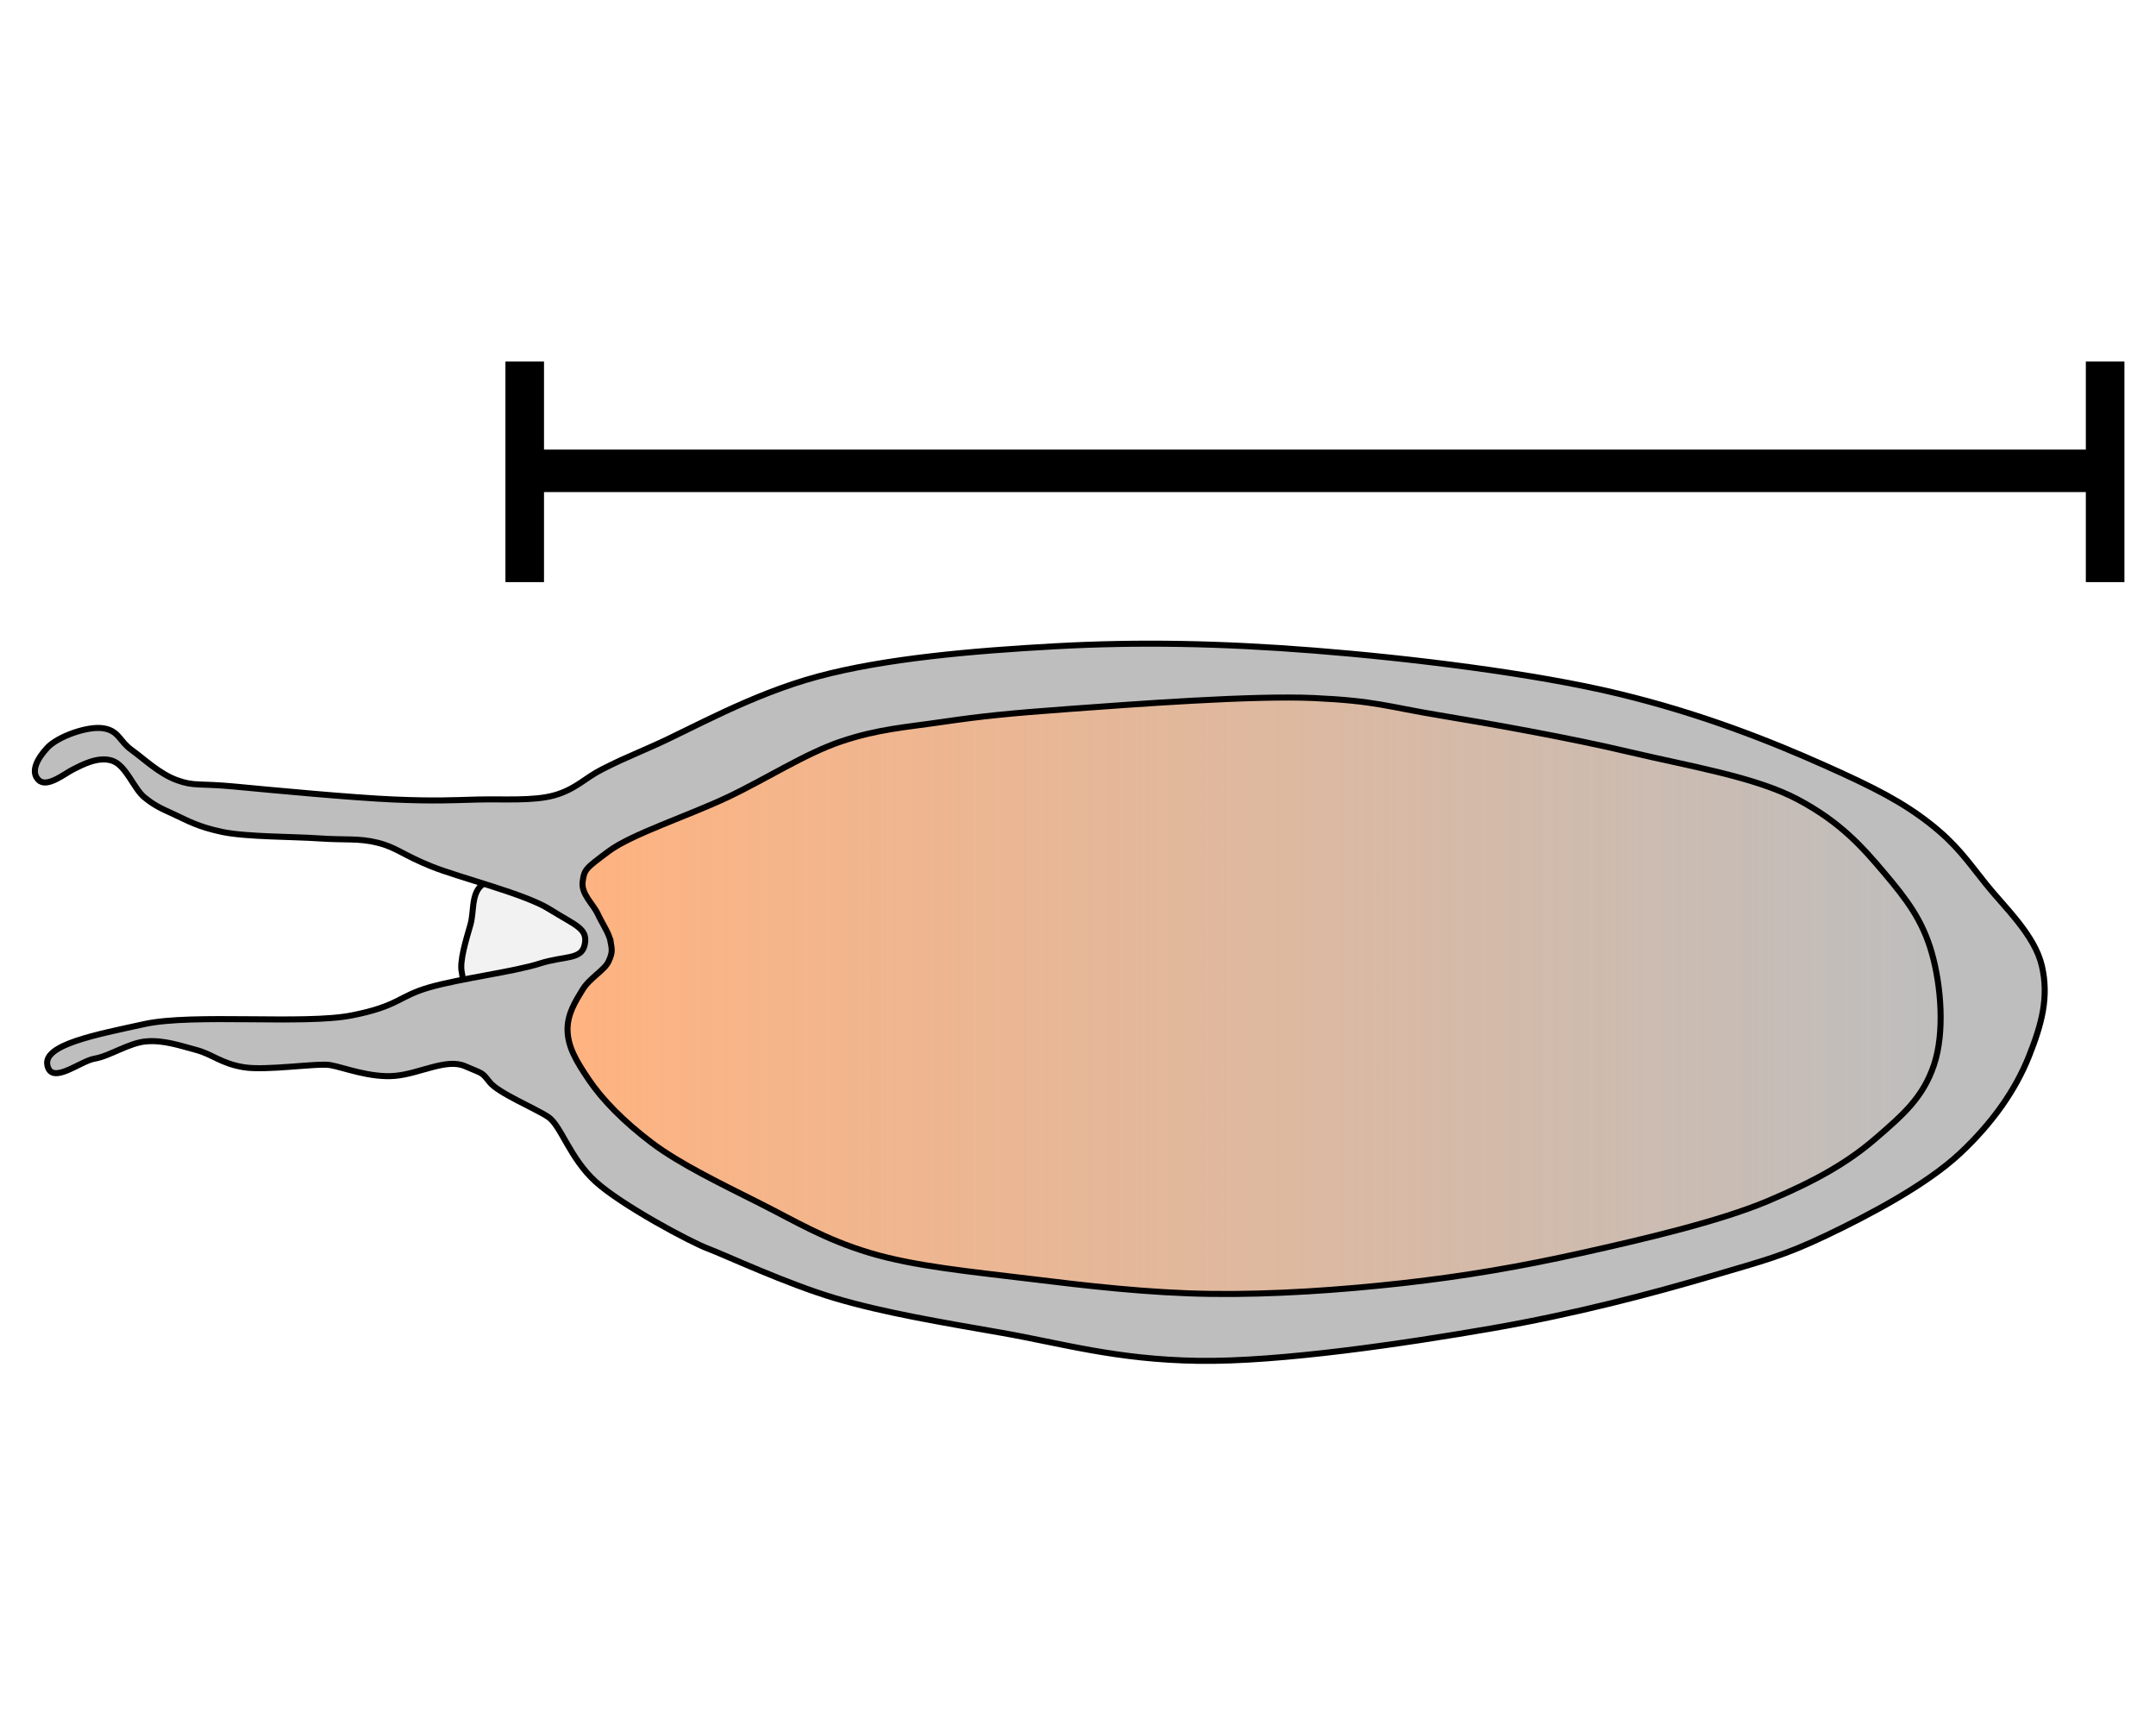 <?xml version="1.0" encoding="UTF-8" standalone="no"?>
<!-- Created with Inkscape (http://www.inkscape.org/) -->

<svg
   xmlns:dc="http://purl.org/dc/elements/1.1/"
   xmlns:cc="http://creativecommons.org/ns#"
   xmlns:rdf="http://www.w3.org/1999/02/22-rdf-syntax-ns#"
   xmlns:svg="http://www.w3.org/2000/svg"
   xmlns="http://www.w3.org/2000/svg"
   xmlns:xlink="http://www.w3.org/1999/xlink"
   xmlns:sodipodi="http://sodipodi.sourceforge.net/DTD/sodipodi-0.dtd"
   xmlns:inkscape="http://www.inkscape.org/namespaces/inkscape"
   width="300"
   height="240"
   viewBox="0 0 300 240"
   id="svg18491"
   version="1.1"
   inkscape:version="0.91 r13725"
   sodipodi:docname="egg_g.svg">
  <defs
     id="defs18493">
    <linearGradient
       inkscape:collect="always"
       xlink:href="#linearGradient15639"
       id="linearGradient9222"
       x1="265.925"
       y1="189.111"
       x2="494.12"
       y2="189.111"
       gradientUnits="userSpaceOnUse" />
    <linearGradient
       inkscape:collect="always"
       id="linearGradient15639">
      <stop
         style="stop-color:#ffb380;stop-opacity:1;"
         offset="0"
         id="stop15641" />
      <stop
         style="stop-color:#ffb380;stop-opacity:0;"
         offset="1"
         id="stop15643" />
    </linearGradient>
    <filter
       style="color-interpolation-filters:sRGB;"
       inkscape:label="Greyscale"
       id="filter33662">
      <feColorMatrix
         values="0.21 0.72 0.072 0 0 0.21 0.72 0.072 0 0 0.21 0.72 0.072 0 0 0 0 0 1 0 "
         id="feColorMatrix33664" />
    </filter>
  </defs>
  <sodipodi:namedview
     id="base"
     pagecolor="#ffffff"
     bordercolor="#666666"
     borderopacity="1.0"
     inkscape:pageopacity="0.0"
     inkscape:pageshadow="2"
     inkscape:zoom="1.4"
     inkscape:cx="40.967453"
     inkscape:cy="128.00072"
     inkscape:document-units="px"
     inkscape:current-layer="layer1"
     showgrid="false"
     units="px"
     inkscape:window-width="1920"
     inkscape:window-height="1139"
     inkscape:window-x="1050"
     inkscape:window-y="135"
     inkscape:window-maximized="1" />
  <g
     inkscape:label="Layer 1"
     inkscape:groupmode="layer"
     id="layer1"
     transform="translate(0,-812.362)">
    <g
       id="g19107"
       transform="translate(-0.714,4.571)"
       style="filter:url(#filter33662)">
      <g
         inkscape:export-ydpi="300"
         inkscape:export-xdpi="300"
         transform="matrix(0.841,0,0,0.841,-144.38,787.29)"
         id="g8248">
        <path
           style="fill:#f2f2f2;fill-opacity:1;fill-rule:evenodd;stroke:#000000;stroke-width:1px;stroke-linecap:butt;stroke-linejoin:miter;stroke-opacity:1"
           d="m 248.929,185.219 c -0.403,-1.799 0.706,-5.346 1.429,-7.857 0.723,-2.511 -0.085,-5.953 2.857,-7.143 2.942,-1.19 7.38,2.873 10.357,4.643 2.977,1.769 7.761,2.395 7.5,5.714 -0.261,3.319 -5.86,3.778 -9.286,5 -3.426,1.222 -8.85,3.029 -11.071,2.143 -2.221,-0.886 -1.383,-0.701 -1.786,-2.5 z"
           id="path8250"
           inkscape:connector-curvature="0"
           sodipodi:nodetypes="zzzzzzzz" />
        <path
           style="fill:#bebebe;fill-opacity:1;fill-rule:evenodd;stroke:#000000;stroke-width:1px;stroke-linecap:butt;stroke-linejoin:miter;stroke-opacity:1"
           d="m 180.357,200.577 c -0.67,-3.396 8.033,-5.026 16.071,-6.786 8.038,-1.759 26.438,0.114 34.286,-1.429 7.847,-1.543 7.682,-3.158 12.857,-4.643 5.175,-1.485 13.96,-2.572 18.214,-3.929 4.254,-1.357 6.988,-0.556 7.5,-3.214 0.512,-2.658 -1.64,-3.12 -5.714,-5.714 -4.074,-2.595 -14.901,-5.24 -19.643,-7.143 -4.742,-1.903 -5.787,-3.146 -8.929,-3.929 -3.141,-0.783 -5.357,-0.413 -9.643,-0.714 -4.285,-0.302 -12.081,-0.231 -16.071,-1.071 -3.99,-0.841 -5.722,-1.868 -7.857,-2.857 -2.135,-0.989 -3.209,-1.399 -5,-2.857 -1.791,-1.458 -3.03,-5.314 -5.357,-6.071 -2.327,-0.757 -5,0.714 -6.429,1.429 -1.429,0.714 -4.327,3.116 -5.714,1.786 -1.387,-1.33 -0.316,-3.481 1.429,-5.357 1.744,-1.876 6.706,-3.634 9.286,-3.214 2.58,0.42 2.628,2.128 4.643,3.571 2.015,1.444 4.569,3.932 7.5,5 2.931,1.068 3.634,0.494 9.643,1.071 6.009,0.577 19.753,1.873 26.429,2.143 6.676,0.27 9.165,0.122 13.571,0 4.406,-0.122 9.358,0.282 12.857,-0.714 3.499,-0.996 5.119,-2.913 7.857,-4.286 2.739,-1.372 2.639,-1.321 8.571,-3.929 5.932,-2.608 16.028,-8.441 27.143,-11.429 11.114,-2.987 25.562,-4.245 39.286,-5 13.724,-0.755 27.285,-0.515 42.857,0.714 15.572,1.229 36.3,3.738 50.357,7.143 14.057,3.404 25.418,7.996 33.929,11.786 8.511,3.79 13.083,6.193 17.5,9.643 4.417,3.45 6.155,6.082 9.286,10 3.131,3.918 8.09,8.443 9.286,13.571 1.196,5.128 0.013,9.602 -2.143,15 -2.156,5.397 -5.863,10.874 -11.429,16.071 -5.566,5.198 -15.157,10.248 -22.143,13.571 -6.986,3.324 -10.088,4.083 -19.286,6.786 -9.198,2.703 -21.958,6.126 -36.071,8.571 -14.113,2.446 -34.957,5.575 -48.571,5.357 -13.614,-0.218 -22.499,-2.891 -32.5,-4.643 -10.001,-1.752 -19.398,-3.312 -27.5,-5.714 -8.102,-2.403 -18.214,-7.143 -21.071,-8.214 -2.857,-1.071 -14.267,-7.158 -18.571,-11.071 -4.305,-3.914 -5.714,-9.286 -7.857,-10.714 -2.143,-1.429 -8.214,-3.929 -9.643,-5.714 -1.429,-1.786 -1.013,-1.333 -4.107,-2.679 -3.094,-1.346 -7.478,1.25 -11.607,1.607 -4.129,0.358 -8.571,-1.429 -10.714,-1.786 -2.143,-0.357 -10.56,0.966 -14.286,0.357 -3.726,-0.608 -5.168,-2.14 -7.857,-2.857 -2.689,-0.717 -5.327,-1.645 -8.214,-1.429 -2.887,0.216 -6.145,2.463 -8.571,2.857 -2.426,0.394 -7.188,4.468 -7.857,1.071 z"
           id="path8252"
           inkscape:connector-curvature="0"
           sodipodi:nodetypes="zzzzzzzzzzzzzzzzzzzzzzzzzzzzzzzzzzzzzzzzzzzzzzzzzzzzzz" />
        <path
           style="fill:url(#linearGradient9222);fill-opacity:1;fill-rule:evenodd;stroke:#000000;stroke-width:1px;stroke-linecap:butt;stroke-linejoin:miter;stroke-opacity:1"
           d="m 273.571,180.219 c -0.223,-1.373 -1.369,-2.976 -2.143,-4.643 -0.774,-1.667 -2.782,-3.294 -2.5,-5.357 0.282,-2.064 0.533,-2.18 4.286,-5 3.752,-2.82 13.214,-5.891 19.643,-8.929 6.429,-3.037 12.894,-7.268 18.929,-9.286 6.034,-2.017 10.474,-2.291 16.786,-3.214 6.311,-0.923 10.836,-1.397 21.071,-2.143 10.236,-0.746 30.15,-2.26 40.357,-1.786 10.207,0.474 12.013,1.418 20.714,2.857 8.702,1.44 21.544,3.727 31.429,6.071 9.885,2.344 20.842,4.118 27.857,7.857 7.015,3.739 10.616,7.798 14.286,12.143 3.67,4.345 6.305,7.773 7.857,13.214 1.552,5.441 2.176,13.19 0.357,18.571 -1.819,5.381 -5.084,8.204 -9.643,12.143 -4.559,3.939 -9.789,6.957 -17.857,10.357 -8.068,3.4 -20.637,6.322 -30.714,8.571 -10.077,2.249 -19.391,3.851 -29.643,5 -10.252,1.149 -21.463,1.925 -31.786,1.786 -10.322,-0.139 -20.591,-1.347 -30,-2.5 -9.409,-1.153 -18.966,-2.041 -26.429,-4.286 -7.462,-2.245 -12.195,-5.179 -18.214,-8.214 -6.019,-3.035 -13.191,-6.468 -17.857,-10 -4.666,-3.532 -8.143,-7.105 -10.357,-10.357 -2.214,-3.252 -3.494,-5.517 -3.571,-8.214 -0.077,-2.697 1.321,-4.859 2.5,-6.786 1.179,-1.926 3.625,-3.194 4.286,-4.643 0.661,-1.448 0.58,-1.841 0.357,-3.214 z"
           id="path8254"
           inkscape:connector-curvature="0"
           sodipodi:nodetypes="zzzzzzzzzzzzzzzzzzzzzzzzzzzzz" />
      </g>
      <path
         inkscape:export-ydpi="300"
         inkscape:export-xdpi="300"
         inkscape:connector-curvature="0"
         id="path6508-8"
         d="m 293.635,858.093 0,30.688"
         style="fill:none;fill-rule:evenodd;stroke:#000000;stroke-width:5.37;stroke-linecap:butt;stroke-linejoin:miter;stroke-miterlimit:4;stroke-dasharray:none;stroke-opacity:1" />
      <path
         inkscape:export-ydpi="300"
         inkscape:export-xdpi="300"
         style="fill:none;fill-rule:evenodd;stroke:#000000;stroke-width:5.37;stroke-linecap:butt;stroke-linejoin:miter;stroke-miterlimit:4;stroke-dasharray:none;stroke-opacity:1"
         d="m 73.726,858.093 0,30.688"
         id="path6510-5"
         inkscape:connector-curvature="0" />
      <path
         inkscape:export-ydpi="300"
         inkscape:export-xdpi="300"
         inkscape:connector-curvature="0"
         id="path6512-4"
         d="m 293.935,873.298 -218.896,0"
         style="fill:none;fill-rule:evenodd;stroke:#000000;stroke-width:5.911;stroke-linecap:butt;stroke-linejoin:miter;stroke-miterlimit:4;stroke-dasharray:none;stroke-opacity:1" />
    </g>
  </g>
</svg>
